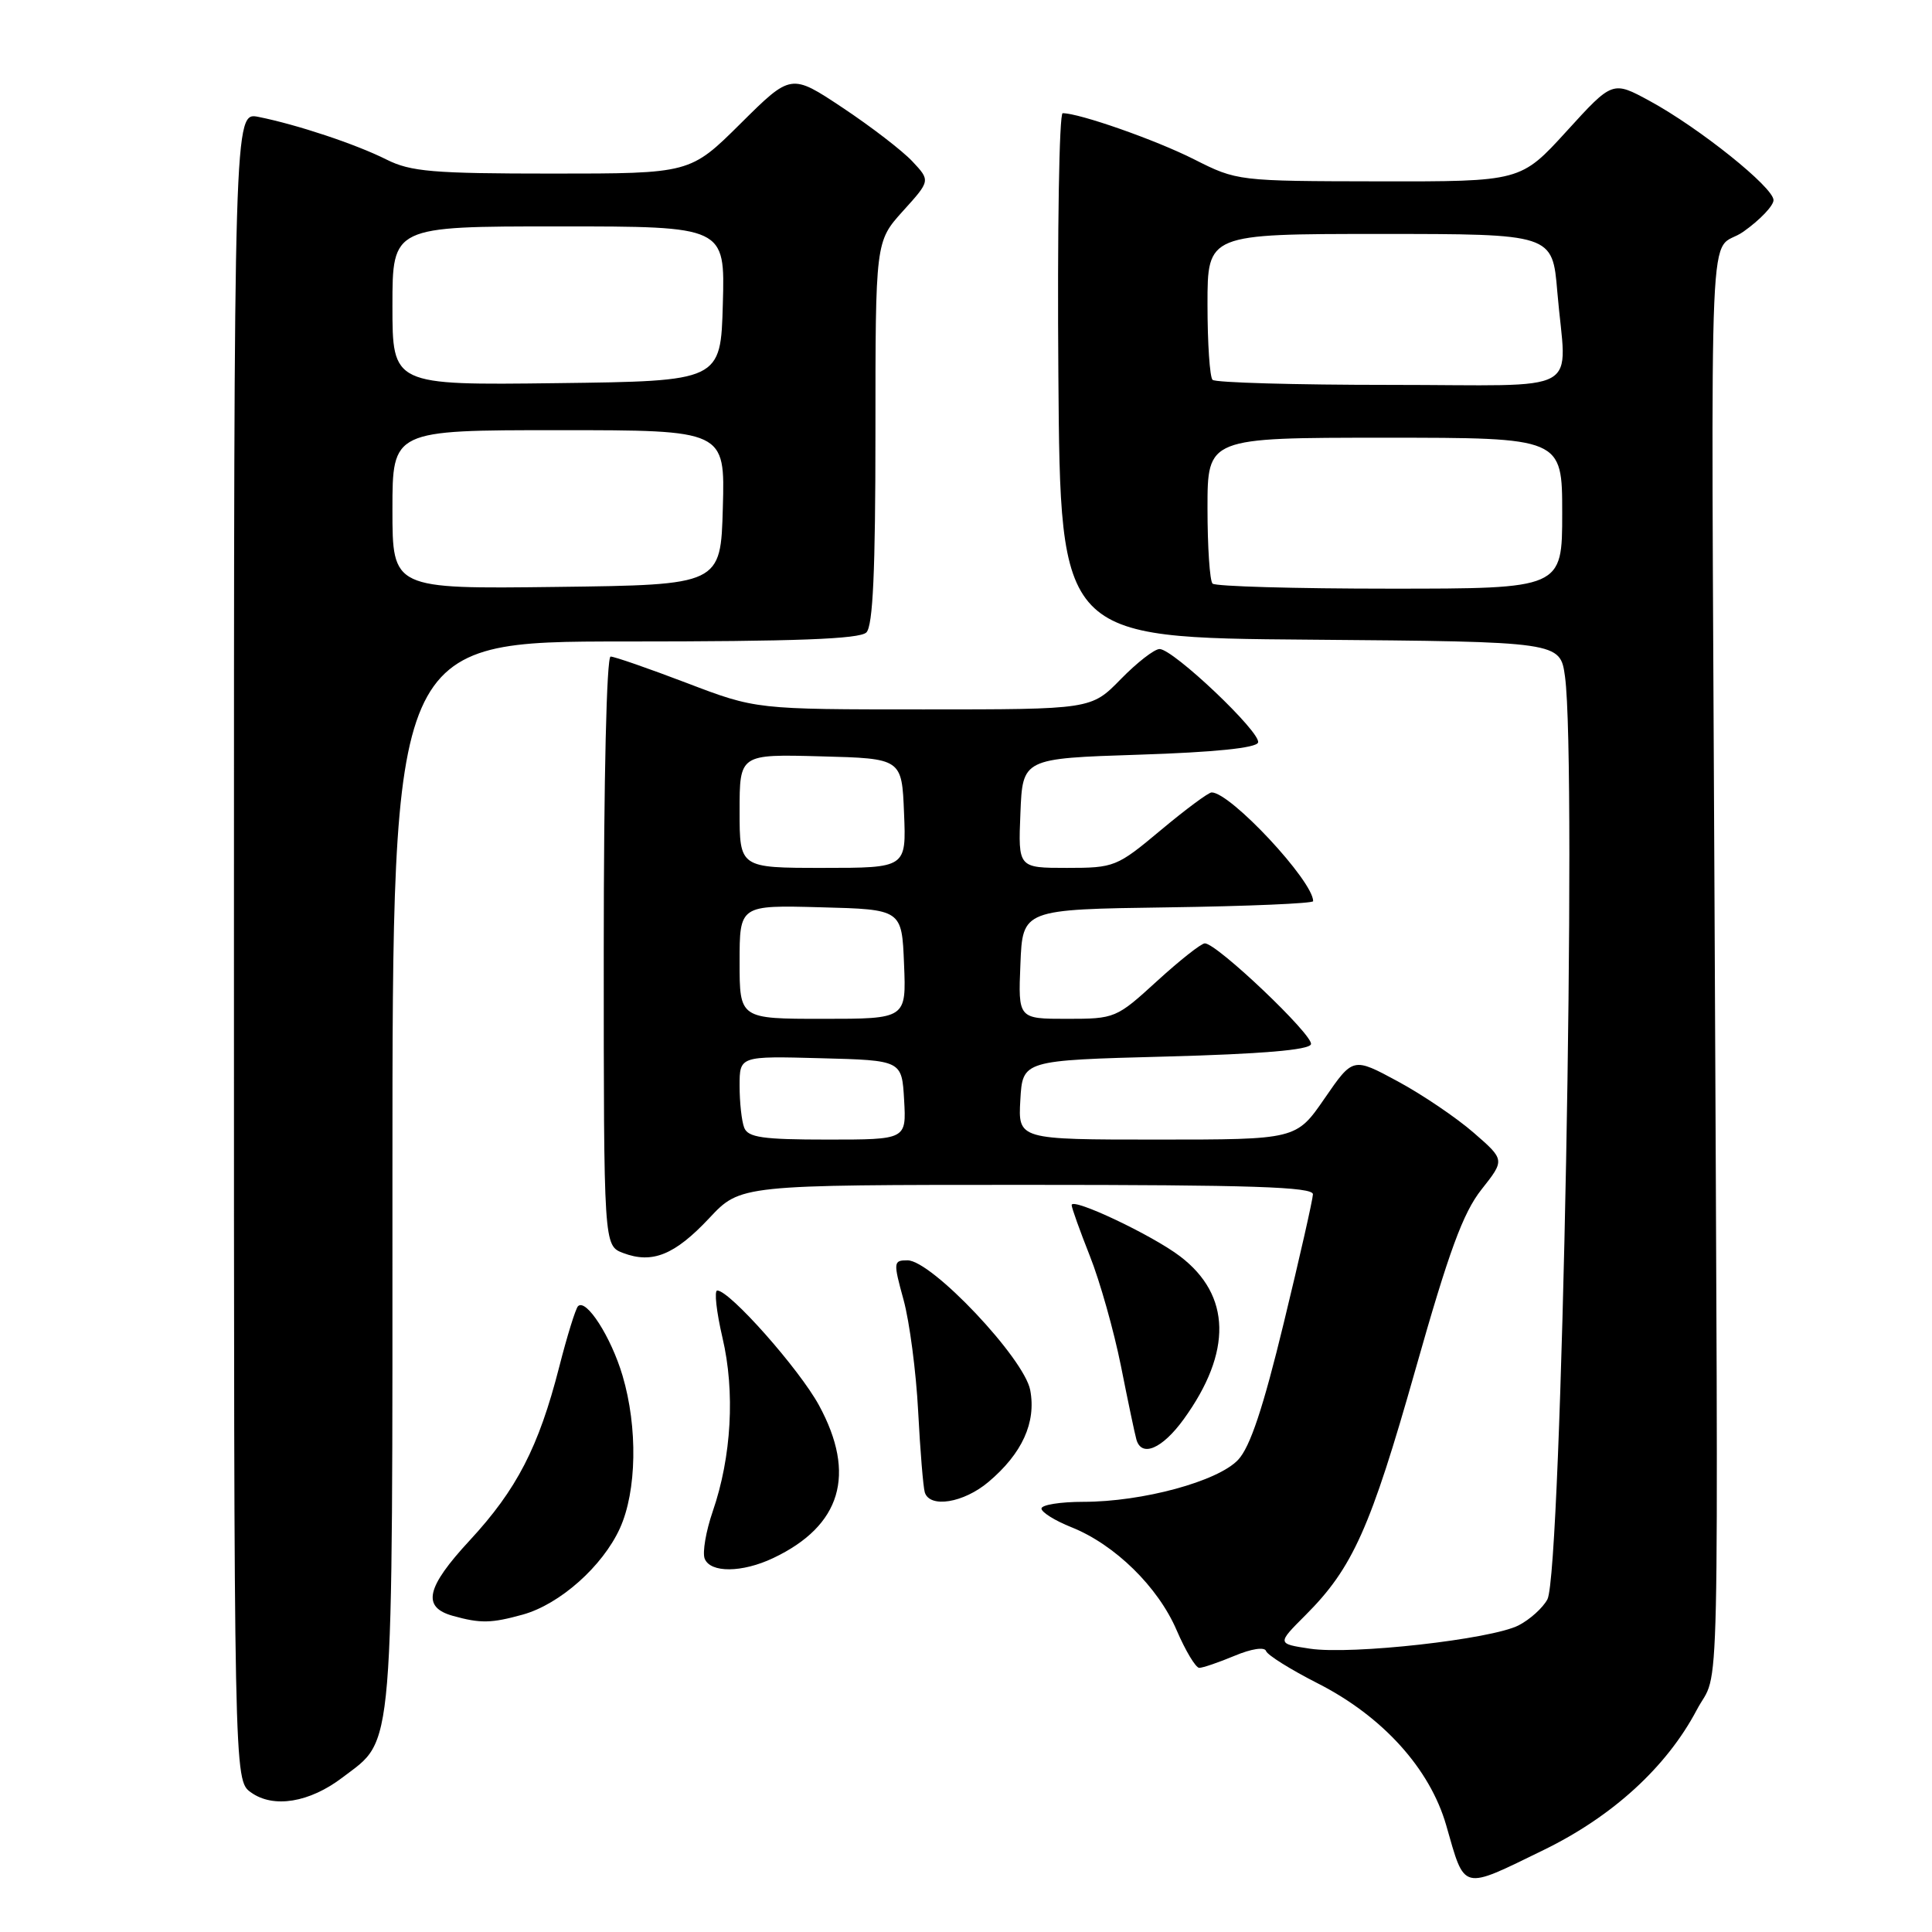 <?xml version="1.0" encoding="UTF-8" standalone="no"?>
<!DOCTYPE svg PUBLIC "-//W3C//DTD SVG 1.1//EN" "http://www.w3.org/Graphics/SVG/1.1/DTD/svg11.dtd" >
<svg xmlns="http://www.w3.org/2000/svg" xmlns:xlink="http://www.w3.org/1999/xlink" version="1.1" viewBox="0 0 256 256">
 <g >
 <path fill="currentColor"
d=" M 204.55 245.13 C 213.68 240.68 220.83 234.14 224.82 226.59 C 227.93 220.68 227.70 231.46 227.18 119.00 C 226.74 23.14 226.26 34.05 231.02 30.69 C 233.21 29.14 235.00 27.26 235.00 26.52 C 235.00 24.83 225.18 16.96 218.60 13.38 C 213.67 10.70 213.67 10.70 207.59 17.38 C 201.50 24.06 201.50 24.06 182.72 24.03 C 164.03 24.00 163.92 23.99 158.22 21.11 C 153.13 18.54 143.04 15.00 140.81 15.00 C 140.35 15.00 140.09 30.64 140.24 49.75 C 140.50 84.50 140.50 84.50 173.62 84.76 C 206.73 85.03 206.73 85.03 207.37 89.65 C 208.97 101.38 206.94 208.37 205.04 211.92 C 204.44 213.05 202.72 214.60 201.22 215.37 C 197.60 217.22 179.10 219.29 173.58 218.46 C 169.20 217.80 169.20 217.80 173.00 214.00 C 179.24 207.76 181.60 202.48 187.54 181.52 C 191.99 165.79 193.86 160.71 196.30 157.62 C 199.41 153.69 199.41 153.69 195.28 150.10 C 193.01 148.12 188.48 145.05 185.22 143.29 C 179.28 140.08 179.28 140.08 175.52 145.54 C 171.76 151.00 171.76 151.00 153.33 151.00 C 134.90 151.00 134.90 151.00 135.20 145.75 C 135.50 140.50 135.50 140.50 154.42 140.00 C 167.20 139.66 173.46 139.13 173.71 138.37 C 174.09 137.22 161.25 125.00 159.65 125.00 C 159.17 125.00 156.32 127.25 153.31 130.00 C 147.93 134.92 147.74 135.00 141.38 135.00 C 134.91 135.00 134.91 135.00 135.21 127.75 C 135.50 120.50 135.50 120.50 154.75 120.23 C 165.34 120.08 174.00 119.71 174.00 119.41 C 174.00 116.74 163.05 105.00 160.55 105.00 C 160.13 105.00 157.10 107.25 153.81 110.00 C 147.99 114.87 147.65 115.00 141.37 115.00 C 134.91 115.00 134.91 115.00 135.21 107.75 C 135.50 100.50 135.50 100.50 150.92 100.00 C 160.90 99.68 166.47 99.11 166.70 98.39 C 167.14 97.08 155.46 86.00 153.65 86.00 C 152.96 86.00 150.65 87.80 148.50 90.00 C 144.59 94.00 144.59 94.00 122.38 94.00 C 100.17 94.00 100.17 94.00 91.00 90.50 C 85.96 88.58 81.42 87.00 80.91 87.00 C 80.38 87.00 80.00 103.12 80.00 126.02 C 80.00 165.05 80.00 165.05 82.57 166.03 C 86.43 167.49 89.40 166.29 93.98 161.41 C 98.11 157.00 98.11 157.00 136.06 157.00 C 165.76 157.00 173.99 157.27 173.97 158.25 C 173.95 158.94 172.22 166.60 170.11 175.28 C 167.38 186.54 165.65 191.74 164.06 193.43 C 161.38 196.29 151.39 199.00 143.54 199.00 C 140.50 199.00 138.00 199.40 138.00 199.89 C 138.00 200.38 139.79 201.50 141.98 202.37 C 147.73 204.67 153.44 210.26 155.91 216.01 C 157.09 218.75 158.44 221.00 158.91 221.00 C 159.37 221.00 161.48 220.28 163.59 219.40 C 165.83 218.46 167.57 218.20 167.76 218.77 C 167.93 219.30 171.02 221.23 174.62 223.06 C 183.20 227.42 189.47 234.35 191.63 241.86 C 194.15 250.64 193.55 250.49 204.55 245.13 Z  M 45.39 235.52 C 52.30 230.24 52.00 233.91 52.00 155.60 C 52.00 85.00 52.00 85.00 82.80 85.00 C 105.42 85.00 113.92 84.68 114.80 83.80 C 115.67 82.93 116.00 75.65 116.00 57.30 C 116.00 32.01 116.00 32.01 119.64 27.97 C 123.29 23.94 123.29 23.94 120.89 21.38 C 119.58 19.98 115.42 16.78 111.66 14.28 C 104.82 9.73 104.82 9.73 98.14 16.36 C 91.45 23.00 91.45 23.00 73.19 23.00 C 57.36 23.00 54.42 22.75 51.21 21.14 C 47.17 19.11 39.39 16.52 34.25 15.49 C 31.00 14.84 31.00 14.84 31.00 125.36 C 31.00 235.89 31.00 235.89 33.25 237.50 C 36.22 239.64 41.01 238.86 45.39 235.52 Z  M 69.28 213.94 C 74.19 212.57 79.84 207.55 82.14 202.51 C 84.38 197.58 84.52 189.13 82.49 182.28 C 80.97 177.15 77.67 172.01 76.59 173.08 C 76.27 173.40 75.14 177.04 74.09 181.16 C 71.38 191.74 68.48 197.37 62.25 204.10 C 56.46 210.35 55.87 212.96 60.01 214.11 C 63.67 215.13 65.09 215.10 69.28 213.94 Z  M 102.46 206.45 C 111.46 202.18 113.50 195.37 108.52 186.21 C 105.90 181.40 96.69 171.00 95.04 171.00 C 94.62 171.00 94.93 173.81 95.73 177.25 C 97.42 184.42 96.93 193.05 94.44 200.27 C 93.54 202.89 93.06 205.70 93.37 206.52 C 94.11 208.44 98.33 208.41 102.46 206.45 Z  M 130.96 196.38 C 135.44 192.61 137.32 188.49 136.51 184.20 C 135.72 179.99 123.44 167.00 120.25 167.00 C 118.37 167.00 118.35 167.22 119.73 172.25 C 120.52 175.14 121.39 181.78 121.66 187.00 C 121.93 192.22 122.33 197.06 122.54 197.75 C 123.21 199.87 127.68 199.14 130.96 196.38 Z  M 156.85 188.05 C 163.29 179.15 163.13 171.62 156.38 166.48 C 152.69 163.66 142.00 158.61 142.00 159.68 C 142.00 160.05 143.09 163.08 144.41 166.42 C 145.74 169.76 147.59 176.32 148.53 181.00 C 149.46 185.68 150.38 190.06 150.58 190.75 C 151.27 193.15 154.01 191.97 156.85 188.05 Z  M 98.61 149.42 C 98.27 148.55 98.00 146.06 98.00 143.88 C 98.00 139.93 98.00 139.93 108.75 140.22 C 119.50 140.50 119.50 140.50 119.80 145.75 C 120.10 151.00 120.10 151.00 109.66 151.00 C 101.06 151.00 99.11 150.72 98.61 149.42 Z  M 98.00 127.47 C 98.00 119.93 98.00 119.93 108.75 120.22 C 119.50 120.50 119.50 120.50 119.79 127.75 C 120.09 135.00 120.09 135.00 109.04 135.00 C 98.00 135.00 98.00 135.00 98.00 127.47 Z  M 98.00 107.47 C 98.00 99.93 98.00 99.93 108.75 100.22 C 119.50 100.50 119.50 100.50 119.79 107.75 C 120.09 115.00 120.09 115.00 109.04 115.00 C 98.00 115.00 98.00 115.00 98.00 107.47 Z  M 160.67 77.33 C 160.30 76.97 160.00 72.47 160.00 67.33 C 160.00 58.00 160.00 58.00 183.50 58.00 C 207.00 58.00 207.00 58.00 207.00 68.00 C 207.00 78.00 207.00 78.00 184.17 78.00 C 171.61 78.00 161.03 77.70 160.67 77.33 Z  M 160.67 50.33 C 160.30 49.97 160.00 45.47 160.00 40.33 C 160.00 31.00 160.00 31.00 182.85 31.00 C 205.71 31.00 205.71 31.00 206.35 38.65 C 207.53 52.60 210.40 51.00 184.17 51.00 C 171.61 51.00 161.03 50.70 160.67 50.33 Z  M 52.00 67.52 C 52.00 57.00 52.00 57.00 74.03 57.00 C 96.07 57.00 96.07 57.00 95.78 67.25 C 95.50 77.50 95.50 77.50 73.75 77.77 C 52.00 78.04 52.00 78.04 52.00 67.52 Z  M 52.00 40.52 C 52.00 30.00 52.00 30.00 74.03 30.00 C 96.07 30.00 96.07 30.00 95.78 40.25 C 95.50 50.50 95.50 50.50 73.75 50.77 C 52.00 51.04 52.00 51.04 52.00 40.52 Z "/>
</g>
</svg>